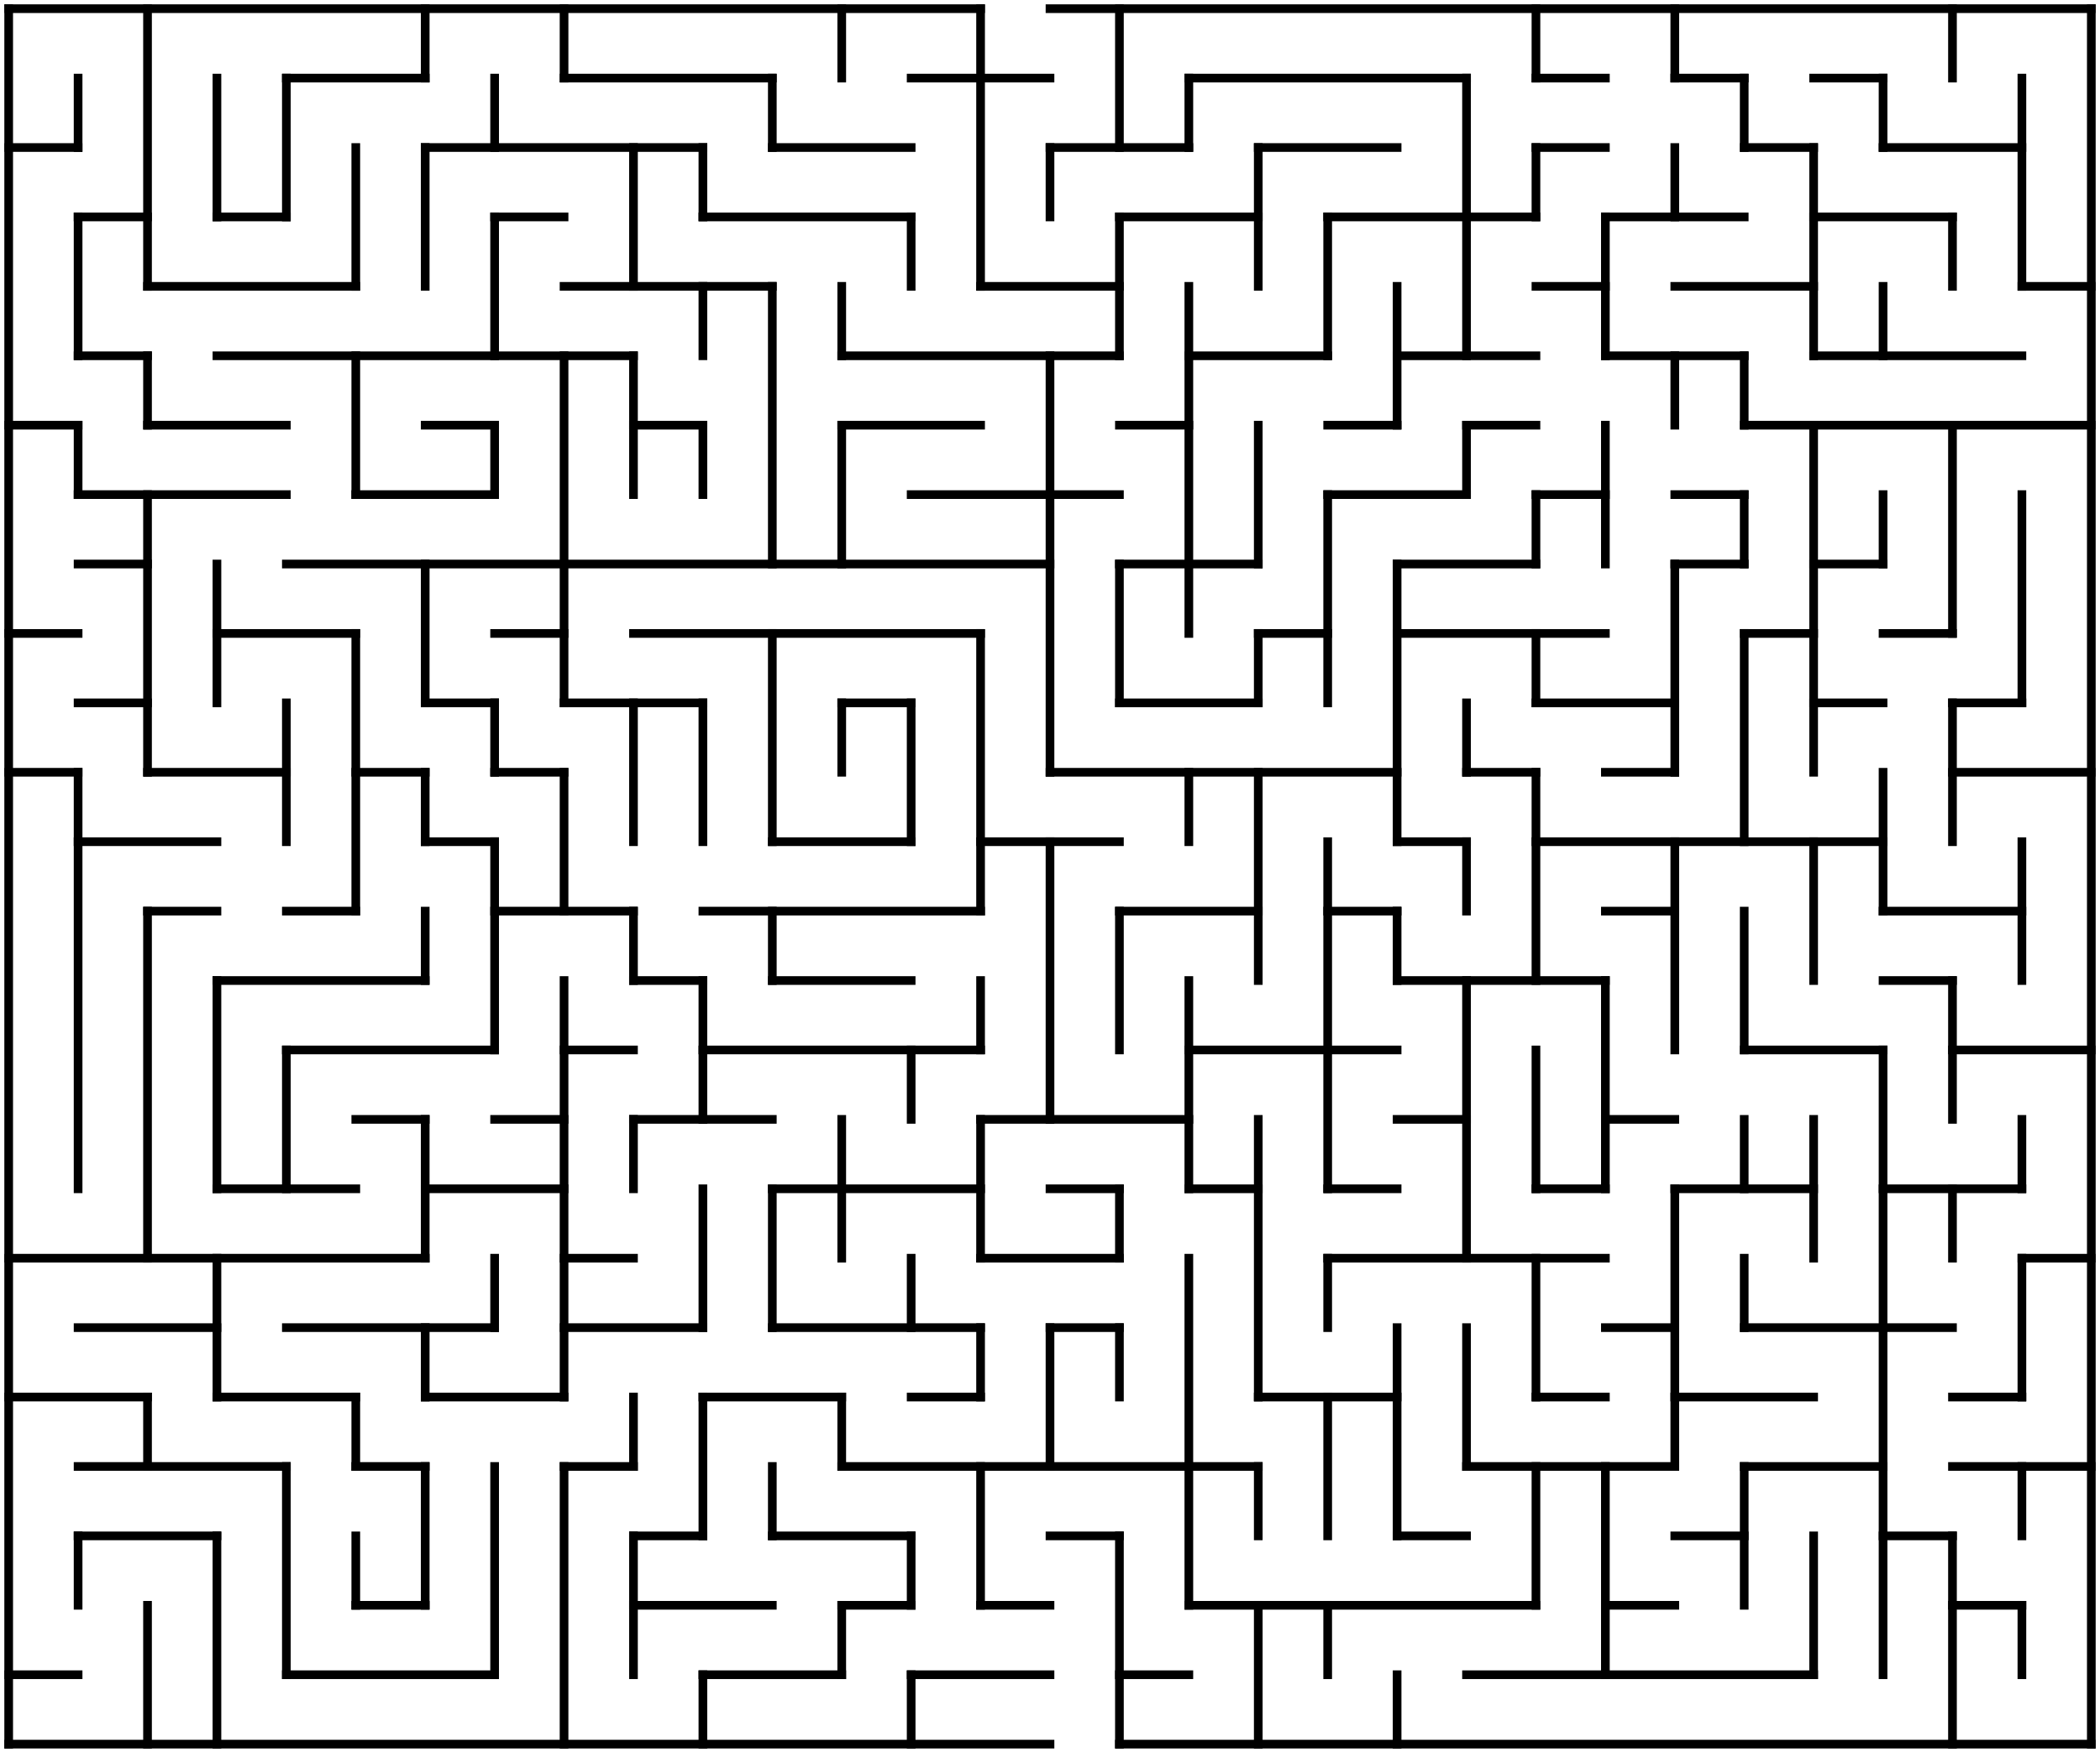 <?xml version="1.0" standalone="no"?>
<!DOCTYPE svg PUBLIC "-//W3C//DTD SVG 1.1//EN" "http://www.w3.org/Graphics/SVG/1.1/DTD/svg11.dtd">
<svg width="484" height="404" version="1.1" xmlns="http://www.w3.org/2000/svg">
  <title>30 by 25 orthogonal maze</title>
  <desc>30 by 25 orthogonal maze generated by The Maze Generator Website (https://www.mazegenerator.net/).</desc>
  <g fill="none" stroke="#000000" stroke-width="2" stroke-linecap="square">
    <line x1="2" y1="2" x2="226" y2="2" />
    <line x1="242" y1="2" x2="482" y2="2" />
    <line x1="66" y1="18" x2="98" y2="18" />
    <line x1="130" y1="18" x2="178" y2="18" />
    <line x1="210" y1="18" x2="242" y2="18" />
    <line x1="274" y1="18" x2="338" y2="18" />
    <line x1="354" y1="18" x2="370" y2="18" />
    <line x1="386" y1="18" x2="402" y2="18" />
    <line x1="418" y1="18" x2="434" y2="18" />
    <line x1="2" y1="34" x2="18" y2="34" />
    <line x1="98" y1="34" x2="162" y2="34" />
    <line x1="178" y1="34" x2="210" y2="34" />
    <line x1="242" y1="34" x2="274" y2="34" />
    <line x1="290" y1="34" x2="322" y2="34" />
    <line x1="354" y1="34" x2="370" y2="34" />
    <line x1="402" y1="34" x2="418" y2="34" />
    <line x1="434" y1="34" x2="466" y2="34" />
    <line x1="18" y1="50" x2="34" y2="50" />
    <line x1="50" y1="50" x2="66" y2="50" />
    <line x1="114" y1="50" x2="130" y2="50" />
    <line x1="162" y1="50" x2="210" y2="50" />
    <line x1="258" y1="50" x2="290" y2="50" />
    <line x1="306" y1="50" x2="354" y2="50" />
    <line x1="370" y1="50" x2="402" y2="50" />
    <line x1="418" y1="50" x2="450" y2="50" />
    <line x1="34" y1="66" x2="82" y2="66" />
    <line x1="130" y1="66" x2="178" y2="66" />
    <line x1="226" y1="66" x2="258" y2="66" />
    <line x1="354" y1="66" x2="370" y2="66" />
    <line x1="386" y1="66" x2="418" y2="66" />
    <line x1="466" y1="66" x2="482" y2="66" />
    <line x1="18" y1="82" x2="34" y2="82" />
    <line x1="50" y1="82" x2="146" y2="82" />
    <line x1="194" y1="82" x2="258" y2="82" />
    <line x1="274" y1="82" x2="306" y2="82" />
    <line x1="322" y1="82" x2="354" y2="82" />
    <line x1="370" y1="82" x2="402" y2="82" />
    <line x1="418" y1="82" x2="466" y2="82" />
    <line x1="2" y1="98" x2="18" y2="98" />
    <line x1="34" y1="98" x2="66" y2="98" />
    <line x1="98" y1="98" x2="114" y2="98" />
    <line x1="146" y1="98" x2="162" y2="98" />
    <line x1="194" y1="98" x2="226" y2="98" />
    <line x1="258" y1="98" x2="274" y2="98" />
    <line x1="306" y1="98" x2="322" y2="98" />
    <line x1="338" y1="98" x2="354" y2="98" />
    <line x1="402" y1="98" x2="482" y2="98" />
    <line x1="18" y1="114" x2="66" y2="114" />
    <line x1="82" y1="114" x2="114" y2="114" />
    <line x1="210" y1="114" x2="258" y2="114" />
    <line x1="306" y1="114" x2="338" y2="114" />
    <line x1="354" y1="114" x2="370" y2="114" />
    <line x1="386" y1="114" x2="402" y2="114" />
    <line x1="18" y1="130" x2="34" y2="130" />
    <line x1="66" y1="130" x2="242" y2="130" />
    <line x1="258" y1="130" x2="290" y2="130" />
    <line x1="322" y1="130" x2="354" y2="130" />
    <line x1="386" y1="130" x2="402" y2="130" />
    <line x1="418" y1="130" x2="434" y2="130" />
    <line x1="2" y1="146" x2="18" y2="146" />
    <line x1="50" y1="146" x2="82" y2="146" />
    <line x1="114" y1="146" x2="130" y2="146" />
    <line x1="146" y1="146" x2="226" y2="146" />
    <line x1="290" y1="146" x2="306" y2="146" />
    <line x1="322" y1="146" x2="370" y2="146" />
    <line x1="402" y1="146" x2="418" y2="146" />
    <line x1="434" y1="146" x2="450" y2="146" />
    <line x1="18" y1="162" x2="34" y2="162" />
    <line x1="98" y1="162" x2="114" y2="162" />
    <line x1="130" y1="162" x2="162" y2="162" />
    <line x1="194" y1="162" x2="210" y2="162" />
    <line x1="258" y1="162" x2="290" y2="162" />
    <line x1="354" y1="162" x2="386" y2="162" />
    <line x1="418" y1="162" x2="434" y2="162" />
    <line x1="450" y1="162" x2="466" y2="162" />
    <line x1="2" y1="178" x2="18" y2="178" />
    <line x1="34" y1="178" x2="66" y2="178" />
    <line x1="82" y1="178" x2="98" y2="178" />
    <line x1="114" y1="178" x2="130" y2="178" />
    <line x1="242" y1="178" x2="322" y2="178" />
    <line x1="338" y1="178" x2="354" y2="178" />
    <line x1="370" y1="178" x2="386" y2="178" />
    <line x1="450" y1="178" x2="482" y2="178" />
    <line x1="18" y1="194" x2="50" y2="194" />
    <line x1="98" y1="194" x2="114" y2="194" />
    <line x1="178" y1="194" x2="210" y2="194" />
    <line x1="226" y1="194" x2="258" y2="194" />
    <line x1="322" y1="194" x2="338" y2="194" />
    <line x1="354" y1="194" x2="434" y2="194" />
    <line x1="34" y1="210" x2="50" y2="210" />
    <line x1="66" y1="210" x2="82" y2="210" />
    <line x1="114" y1="210" x2="146" y2="210" />
    <line x1="162" y1="210" x2="226" y2="210" />
    <line x1="258" y1="210" x2="290" y2="210" />
    <line x1="306" y1="210" x2="322" y2="210" />
    <line x1="370" y1="210" x2="386" y2="210" />
    <line x1="434" y1="210" x2="466" y2="210" />
    <line x1="50" y1="226" x2="98" y2="226" />
    <line x1="146" y1="226" x2="162" y2="226" />
    <line x1="178" y1="226" x2="210" y2="226" />
    <line x1="322" y1="226" x2="370" y2="226" />
    <line x1="434" y1="226" x2="450" y2="226" />
    <line x1="66" y1="242" x2="114" y2="242" />
    <line x1="130" y1="242" x2="146" y2="242" />
    <line x1="162" y1="242" x2="226" y2="242" />
    <line x1="274" y1="242" x2="322" y2="242" />
    <line x1="402" y1="242" x2="434" y2="242" />
    <line x1="450" y1="242" x2="482" y2="242" />
    <line x1="82" y1="258" x2="98" y2="258" />
    <line x1="114" y1="258" x2="130" y2="258" />
    <line x1="146" y1="258" x2="178" y2="258" />
    <line x1="226" y1="258" x2="274" y2="258" />
    <line x1="322" y1="258" x2="338" y2="258" />
    <line x1="370" y1="258" x2="386" y2="258" />
    <line x1="50" y1="274" x2="82" y2="274" />
    <line x1="98" y1="274" x2="130" y2="274" />
    <line x1="178" y1="274" x2="226" y2="274" />
    <line x1="242" y1="274" x2="258" y2="274" />
    <line x1="274" y1="274" x2="290" y2="274" />
    <line x1="306" y1="274" x2="322" y2="274" />
    <line x1="354" y1="274" x2="370" y2="274" />
    <line x1="386" y1="274" x2="418" y2="274" />
    <line x1="434" y1="274" x2="466" y2="274" />
    <line x1="2" y1="290" x2="98" y2="290" />
    <line x1="130" y1="290" x2="146" y2="290" />
    <line x1="226" y1="290" x2="258" y2="290" />
    <line x1="306" y1="290" x2="370" y2="290" />
    <line x1="466" y1="290" x2="482" y2="290" />
    <line x1="18" y1="306" x2="50" y2="306" />
    <line x1="66" y1="306" x2="114" y2="306" />
    <line x1="130" y1="306" x2="162" y2="306" />
    <line x1="178" y1="306" x2="226" y2="306" />
    <line x1="242" y1="306" x2="258" y2="306" />
    <line x1="370" y1="306" x2="386" y2="306" />
    <line x1="402" y1="306" x2="450" y2="306" />
    <line x1="2" y1="322" x2="34" y2="322" />
    <line x1="50" y1="322" x2="82" y2="322" />
    <line x1="98" y1="322" x2="130" y2="322" />
    <line x1="162" y1="322" x2="194" y2="322" />
    <line x1="210" y1="322" x2="226" y2="322" />
    <line x1="290" y1="322" x2="322" y2="322" />
    <line x1="354" y1="322" x2="370" y2="322" />
    <line x1="386" y1="322" x2="418" y2="322" />
    <line x1="450" y1="322" x2="466" y2="322" />
    <line x1="18" y1="338" x2="66" y2="338" />
    <line x1="82" y1="338" x2="98" y2="338" />
    <line x1="130" y1="338" x2="146" y2="338" />
    <line x1="194" y1="338" x2="290" y2="338" />
    <line x1="338" y1="338" x2="386" y2="338" />
    <line x1="402" y1="338" x2="434" y2="338" />
    <line x1="450" y1="338" x2="482" y2="338" />
    <line x1="18" y1="354" x2="50" y2="354" />
    <line x1="146" y1="354" x2="162" y2="354" />
    <line x1="178" y1="354" x2="210" y2="354" />
    <line x1="242" y1="354" x2="258" y2="354" />
    <line x1="322" y1="354" x2="338" y2="354" />
    <line x1="386" y1="354" x2="402" y2="354" />
    <line x1="434" y1="354" x2="450" y2="354" />
    <line x1="82" y1="370" x2="98" y2="370" />
    <line x1="146" y1="370" x2="178" y2="370" />
    <line x1="194" y1="370" x2="210" y2="370" />
    <line x1="226" y1="370" x2="242" y2="370" />
    <line x1="274" y1="370" x2="354" y2="370" />
    <line x1="370" y1="370" x2="386" y2="370" />
    <line x1="450" y1="370" x2="466" y2="370" />
    <line x1="2" y1="386" x2="18" y2="386" />
    <line x1="66" y1="386" x2="114" y2="386" />
    <line x1="162" y1="386" x2="194" y2="386" />
    <line x1="210" y1="386" x2="242" y2="386" />
    <line x1="258" y1="386" x2="274" y2="386" />
    <line x1="338" y1="386" x2="418" y2="386" />
    <line x1="2" y1="402" x2="242" y2="402" />
    <line x1="258" y1="402" x2="482" y2="402" />
    <line x1="2" y1="2" x2="2" y2="402" />
    <line x1="18" y1="18" x2="18" y2="34" />
    <line x1="18" y1="50" x2="18" y2="82" />
    <line x1="18" y1="98" x2="18" y2="114" />
    <line x1="18" y1="178" x2="18" y2="274" />
    <line x1="18" y1="354" x2="18" y2="370" />
    <line x1="34" y1="2" x2="34" y2="66" />
    <line x1="34" y1="82" x2="34" y2="98" />
    <line x1="34" y1="114" x2="34" y2="178" />
    <line x1="34" y1="210" x2="34" y2="290" />
    <line x1="34" y1="322" x2="34" y2="338" />
    <line x1="34" y1="370" x2="34" y2="402" />
    <line x1="50" y1="18" x2="50" y2="50" />
    <line x1="50" y1="130" x2="50" y2="162" />
    <line x1="50" y1="226" x2="50" y2="274" />
    <line x1="50" y1="290" x2="50" y2="322" />
    <line x1="50" y1="354" x2="50" y2="402" />
    <line x1="66" y1="18" x2="66" y2="50" />
    <line x1="66" y1="162" x2="66" y2="194" />
    <line x1="66" y1="242" x2="66" y2="274" />
    <line x1="66" y1="338" x2="66" y2="386" />
    <line x1="82" y1="34" x2="82" y2="66" />
    <line x1="82" y1="82" x2="82" y2="114" />
    <line x1="82" y1="146" x2="82" y2="210" />
    <line x1="82" y1="322" x2="82" y2="338" />
    <line x1="82" y1="354" x2="82" y2="370" />
    <line x1="98" y1="2" x2="98" y2="18" />
    <line x1="98" y1="34" x2="98" y2="66" />
    <line x1="98" y1="130" x2="98" y2="162" />
    <line x1="98" y1="178" x2="98" y2="194" />
    <line x1="98" y1="210" x2="98" y2="226" />
    <line x1="98" y1="258" x2="98" y2="290" />
    <line x1="98" y1="306" x2="98" y2="322" />
    <line x1="98" y1="338" x2="98" y2="370" />
    <line x1="114" y1="18" x2="114" y2="34" />
    <line x1="114" y1="50" x2="114" y2="82" />
    <line x1="114" y1="98" x2="114" y2="114" />
    <line x1="114" y1="162" x2="114" y2="178" />
    <line x1="114" y1="194" x2="114" y2="242" />
    <line x1="114" y1="290" x2="114" y2="306" />
    <line x1="114" y1="338" x2="114" y2="386" />
    <line x1="130" y1="2" x2="130" y2="18" />
    <line x1="130" y1="82" x2="130" y2="162" />
    <line x1="130" y1="178" x2="130" y2="210" />
    <line x1="130" y1="226" x2="130" y2="322" />
    <line x1="130" y1="338" x2="130" y2="402" />
    <line x1="146" y1="34" x2="146" y2="66" />
    <line x1="146" y1="82" x2="146" y2="114" />
    <line x1="146" y1="162" x2="146" y2="194" />
    <line x1="146" y1="210" x2="146" y2="226" />
    <line x1="146" y1="258" x2="146" y2="274" />
    <line x1="146" y1="322" x2="146" y2="338" />
    <line x1="146" y1="354" x2="146" y2="386" />
    <line x1="162" y1="34" x2="162" y2="50" />
    <line x1="162" y1="66" x2="162" y2="82" />
    <line x1="162" y1="98" x2="162" y2="114" />
    <line x1="162" y1="162" x2="162" y2="194" />
    <line x1="162" y1="226" x2="162" y2="258" />
    <line x1="162" y1="274" x2="162" y2="306" />
    <line x1="162" y1="322" x2="162" y2="354" />
    <line x1="162" y1="386" x2="162" y2="402" />
    <line x1="178" y1="18" x2="178" y2="34" />
    <line x1="178" y1="66" x2="178" y2="130" />
    <line x1="178" y1="146" x2="178" y2="194" />
    <line x1="178" y1="210" x2="178" y2="226" />
    <line x1="178" y1="274" x2="178" y2="306" />
    <line x1="178" y1="338" x2="178" y2="354" />
    <line x1="194" y1="2" x2="194" y2="18" />
    <line x1="194" y1="66" x2="194" y2="82" />
    <line x1="194" y1="98" x2="194" y2="130" />
    <line x1="194" y1="162" x2="194" y2="178" />
    <line x1="194" y1="258" x2="194" y2="290" />
    <line x1="194" y1="322" x2="194" y2="338" />
    <line x1="194" y1="370" x2="194" y2="386" />
    <line x1="210" y1="50" x2="210" y2="66" />
    <line x1="210" y1="162" x2="210" y2="194" />
    <line x1="210" y1="242" x2="210" y2="258" />
    <line x1="210" y1="290" x2="210" y2="306" />
    <line x1="210" y1="354" x2="210" y2="370" />
    <line x1="210" y1="386" x2="210" y2="402" />
    <line x1="226" y1="2" x2="226" y2="66" />
    <line x1="226" y1="146" x2="226" y2="210" />
    <line x1="226" y1="226" x2="226" y2="242" />
    <line x1="226" y1="258" x2="226" y2="290" />
    <line x1="226" y1="306" x2="226" y2="322" />
    <line x1="226" y1="338" x2="226" y2="370" />
    <line x1="242" y1="34" x2="242" y2="50" />
    <line x1="242" y1="82" x2="242" y2="178" />
    <line x1="242" y1="194" x2="242" y2="258" />
    <line x1="242" y1="306" x2="242" y2="338" />
    <line x1="258" y1="2" x2="258" y2="34" />
    <line x1="258" y1="50" x2="258" y2="82" />
    <line x1="258" y1="130" x2="258" y2="162" />
    <line x1="258" y1="210" x2="258" y2="242" />
    <line x1="258" y1="274" x2="258" y2="290" />
    <line x1="258" y1="306" x2="258" y2="322" />
    <line x1="258" y1="354" x2="258" y2="402" />
    <line x1="274" y1="18" x2="274" y2="34" />
    <line x1="274" y1="66" x2="274" y2="146" />
    <line x1="274" y1="178" x2="274" y2="194" />
    <line x1="274" y1="226" x2="274" y2="274" />
    <line x1="274" y1="290" x2="274" y2="370" />
    <line x1="290" y1="34" x2="290" y2="66" />
    <line x1="290" y1="98" x2="290" y2="130" />
    <line x1="290" y1="146" x2="290" y2="162" />
    <line x1="290" y1="178" x2="290" y2="226" />
    <line x1="290" y1="258" x2="290" y2="322" />
    <line x1="290" y1="338" x2="290" y2="354" />
    <line x1="290" y1="370" x2="290" y2="402" />
    <line x1="306" y1="50" x2="306" y2="82" />
    <line x1="306" y1="114" x2="306" y2="162" />
    <line x1="306" y1="194" x2="306" y2="274" />
    <line x1="306" y1="290" x2="306" y2="306" />
    <line x1="306" y1="322" x2="306" y2="354" />
    <line x1="306" y1="370" x2="306" y2="386" />
    <line x1="322" y1="66" x2="322" y2="98" />
    <line x1="322" y1="130" x2="322" y2="194" />
    <line x1="322" y1="210" x2="322" y2="226" />
    <line x1="322" y1="306" x2="322" y2="354" />
    <line x1="322" y1="386" x2="322" y2="402" />
    <line x1="338" y1="18" x2="338" y2="82" />
    <line x1="338" y1="98" x2="338" y2="114" />
    <line x1="338" y1="162" x2="338" y2="178" />
    <line x1="338" y1="194" x2="338" y2="210" />
    <line x1="338" y1="226" x2="338" y2="290" />
    <line x1="338" y1="306" x2="338" y2="338" />
    <line x1="354" y1="2" x2="354" y2="18" />
    <line x1="354" y1="34" x2="354" y2="50" />
    <line x1="354" y1="114" x2="354" y2="130" />
    <line x1="354" y1="146" x2="354" y2="162" />
    <line x1="354" y1="178" x2="354" y2="226" />
    <line x1="354" y1="242" x2="354" y2="274" />
    <line x1="354" y1="290" x2="354" y2="322" />
    <line x1="354" y1="338" x2="354" y2="370" />
    <line x1="370" y1="50" x2="370" y2="82" />
    <line x1="370" y1="98" x2="370" y2="130" />
    <line x1="370" y1="226" x2="370" y2="274" />
    <line x1="370" y1="338" x2="370" y2="386" />
    <line x1="386" y1="2" x2="386" y2="18" />
    <line x1="386" y1="34" x2="386" y2="50" />
    <line x1="386" y1="82" x2="386" y2="98" />
    <line x1="386" y1="130" x2="386" y2="178" />
    <line x1="386" y1="194" x2="386" y2="242" />
    <line x1="386" y1="274" x2="386" y2="338" />
    <line x1="402" y1="18" x2="402" y2="34" />
    <line x1="402" y1="82" x2="402" y2="98" />
    <line x1="402" y1="114" x2="402" y2="130" />
    <line x1="402" y1="146" x2="402" y2="194" />
    <line x1="402" y1="210" x2="402" y2="242" />
    <line x1="402" y1="258" x2="402" y2="274" />
    <line x1="402" y1="290" x2="402" y2="306" />
    <line x1="402" y1="338" x2="402" y2="370" />
    <line x1="418" y1="34" x2="418" y2="82" />
    <line x1="418" y1="98" x2="418" y2="178" />
    <line x1="418" y1="194" x2="418" y2="226" />
    <line x1="418" y1="258" x2="418" y2="290" />
    <line x1="418" y1="354" x2="418" y2="386" />
    <line x1="434" y1="18" x2="434" y2="34" />
    <line x1="434" y1="66" x2="434" y2="82" />
    <line x1="434" y1="114" x2="434" y2="130" />
    <line x1="434" y1="178" x2="434" y2="210" />
    <line x1="434" y1="242" x2="434" y2="386" />
    <line x1="450" y1="2" x2="450" y2="18" />
    <line x1="450" y1="50" x2="450" y2="66" />
    <line x1="450" y1="98" x2="450" y2="146" />
    <line x1="450" y1="162" x2="450" y2="194" />
    <line x1="450" y1="226" x2="450" y2="258" />
    <line x1="450" y1="274" x2="450" y2="290" />
    <line x1="450" y1="354" x2="450" y2="402" />
    <line x1="466" y1="18" x2="466" y2="66" />
    <line x1="466" y1="114" x2="466" y2="162" />
    <line x1="466" y1="194" x2="466" y2="226" />
    <line x1="466" y1="258" x2="466" y2="274" />
    <line x1="466" y1="290" x2="466" y2="322" />
    <line x1="466" y1="338" x2="466" y2="354" />
    <line x1="466" y1="370" x2="466" y2="386" />
    <line x1="482" y1="2" x2="482" y2="402" />
  </g>
</svg>
